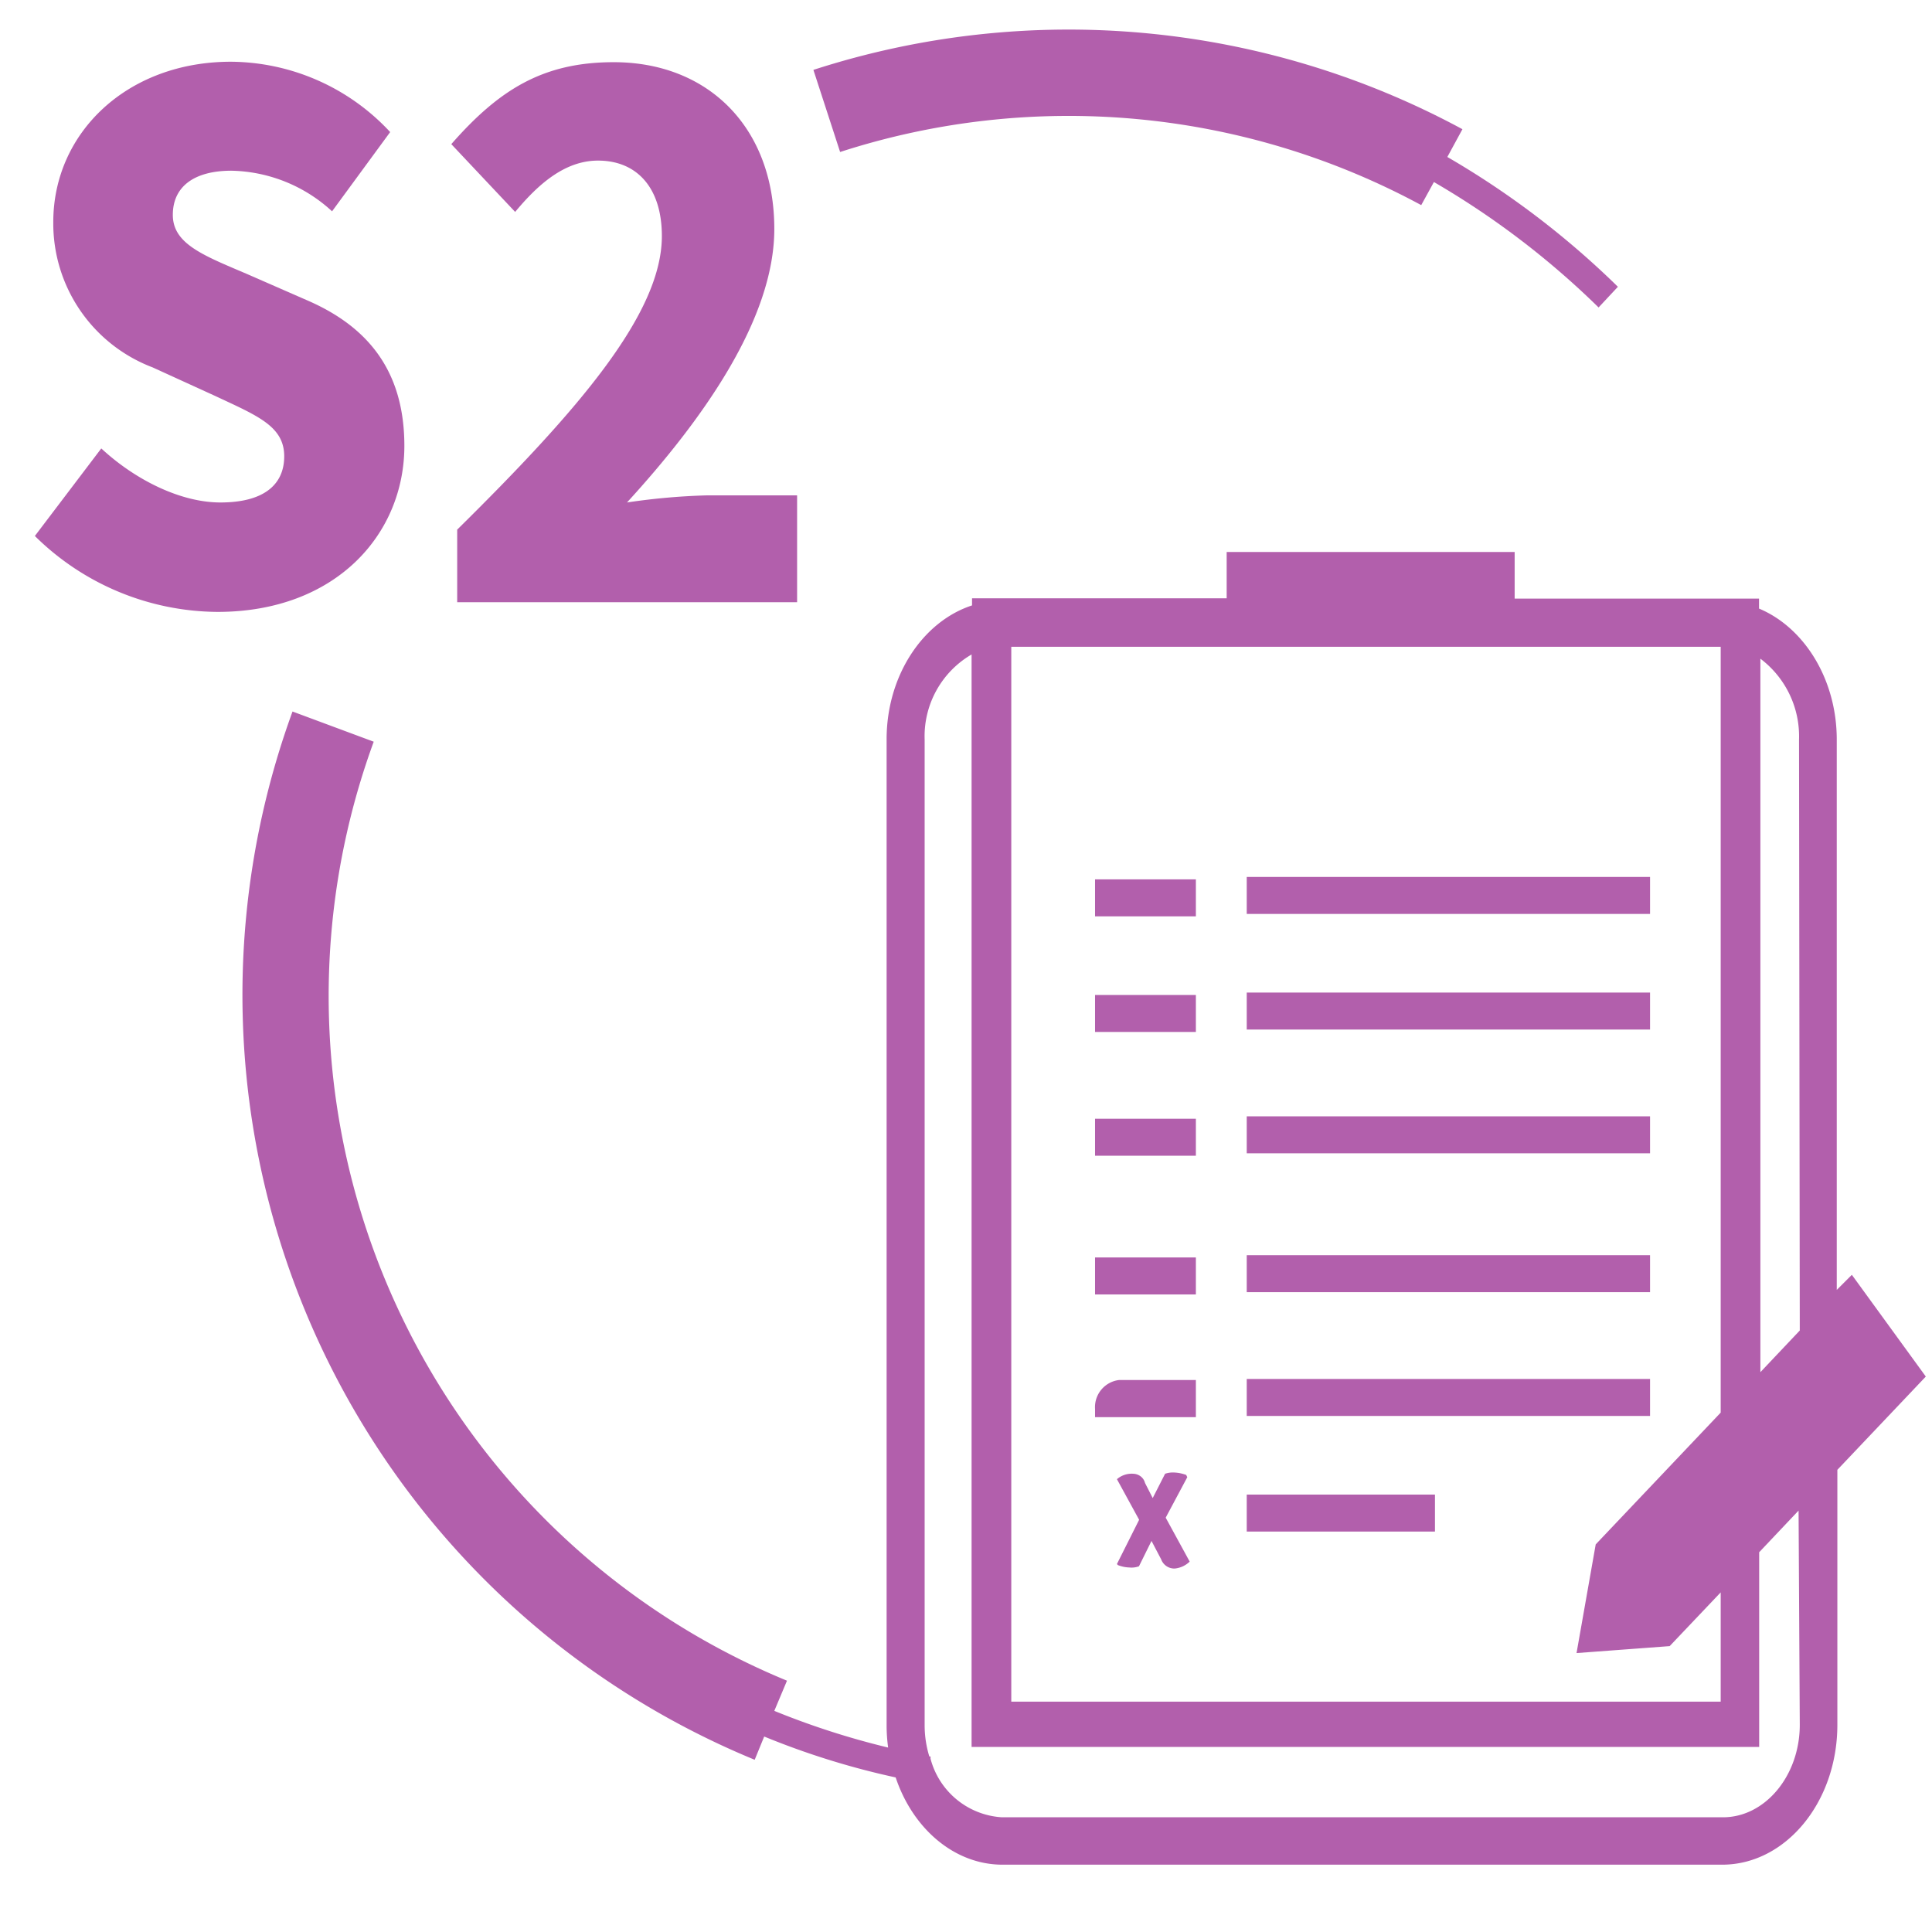 <svg xmlns="http://www.w3.org/2000/svg" viewBox="0 0 128 128">
	<defs>
		<style>
			.cls-1{fill:#b25fac;}
		</style>
	</defs>
	<g id="botones_light" data-name="botones light">
		<g id="ico_s2">
			<path class="cls-1" d="M2.31,35.51l4.4-5.8C9,31.83,12,33.29,14.6,33.29c2.88,0,4.23-1.18,4.23-3.06,0-2-1.79-2.69-4.58-4l-4.14-1.89a10.2,10.2,0,0,1-6.58-9.63c0-5.9,4.88-10.62,11.77-10.62A14.51,14.51,0,0,1,25.85,8.75L22,14a10.12,10.12,0,0,0-6.67-2.69c-2.4,0-3.88,1-3.88,2.93s2.05,2.69,4.93,3.92l4,1.75c4,1.74,6.41,4.67,6.41,9.63,0,5.85-4.54,11-12.38,11A17.36,17.36,0,0,1,2.31,35.51Z" />
			<path class="cls-1" d="M30.29,35.09c8.11-8,13.56-14.35,13.56-19.45,0-3.21-1.66-5-4.23-5-2.23,0-4,1.61-5.49,3.4L29.9,9.55C33.08,5.92,36,4.12,40.66,4.12c6.28,0,10.64,4.35,10.64,11.05,0,6-4.8,12.7-9.76,18.12a43.61,43.61,0,0,1,5.27-.47h6V39.9H30.29Z" />
			<rect class="cls-1" x="82.6" y="58.1" width="26.72" height="2.45" />
			<rect class="cls-1" x="72.55" y="58.26" width="6.68" height="2.45" />
			<rect class="cls-1" x="82.6" y="65.76" width="26.72" height="2.45" />
			<rect class="cls-1" x="72.55" y="65.92" width="6.68" height="2.45" />
			<rect class="cls-1" x="82.6" y="73.96" width="26.72" height="2.45" />
			<rect class="cls-1" x="72.55" y="74.12" width="6.68" height="2.45" />
			<rect class="cls-1" x="82.6" y="83.16" width="26.72" height="2.45" />
			<rect class="cls-1" x="72.55" y="83.31" width="6.68" height="2.45" />
			<rect class="cls-1" x="82.6" y="91.36" width="26.72" height="2.45" />
			<path class="cls-1" d="M72.55,93.35v.54h6.68V91.43H74.14A1.81,1.81,0,0,0,72.55,93.35Z" />
			<rect class="cls-1" x="82.6" y="99.02" width="12.47" height="2.45" />
			<path class="cls-1" d="M78.66,97.87l-.07-.15a2.58,2.58,0,0,0-.76-.16,1.61,1.61,0,0,0-.64.08l-.82,1.61-.51-1a.79.79,0,0,0-.32-.46.86.86,0,0,0-.45-.15A1.5,1.5,0,0,0,74,98l1.47,2.69L74,103.62l.06.07a2.24,2.24,0,0,0,.77.16,1.4,1.4,0,0,0,.63-.08l.83-1.68.64,1.22a.93.93,0,0,0,.89.61,1.64,1.64,0,0,0,1-.46l-1.59-2.91Z" />
			<path class="cls-1" d="M122.69,84.46l-1,1V49c0-4-2.16-7.43-5.15-8.68v-.66H100.35V36.57H81.27v3.07H64.4v.47c-3.25,1.06-5.66,4.64-5.66,8.87v65.37a11.32,11.32,0,0,0,.1,1.43,52.57,52.57,0,0,1-7.54-2.43l.84-2A49.06,49.06,0,0,1,24.76,49.14l-5.38-2A54.8,54.8,0,0,0,50,116.59l.63-1.54a52,52,0,0,0,8.71,2.71c1.13,3.38,3.88,5.78,7.08,5.78H114.1c4.2,0,7.63-4.14,7.63-9.27V97.38l5.86-6.18ZM67,42.85H114V93.59l-8.28,8.73-1.27,7.2,6.17-.46L114,105.5v7.24H67Zm52.24,71.42c0,3.37-2.29,6.13-5.09,6.13H66.38a5.22,5.22,0,0,1-4.73-3.88l0-.15-.08,0a7.07,7.07,0,0,1-.31-2.08V49a6.27,6.27,0,0,1,3.11-5.64v72.38h52.18v-12.9l2.61-2.76Zm0-26.12-2.61,2.76V43.64A6.44,6.44,0,0,1,119.19,49Z" />
			<path class="cls-1" d="M107.19,19a57,57,0,0,0-11.3-8.6l1-1.84a54.87,54.87,0,0,0-43-3.93l1.77,5.44a49.13,49.13,0,0,1,38.5,3.52L95,12.06a55.15,55.15,0,0,1,10.91,8.31Z" />
		</g>
	</g>
</svg>
